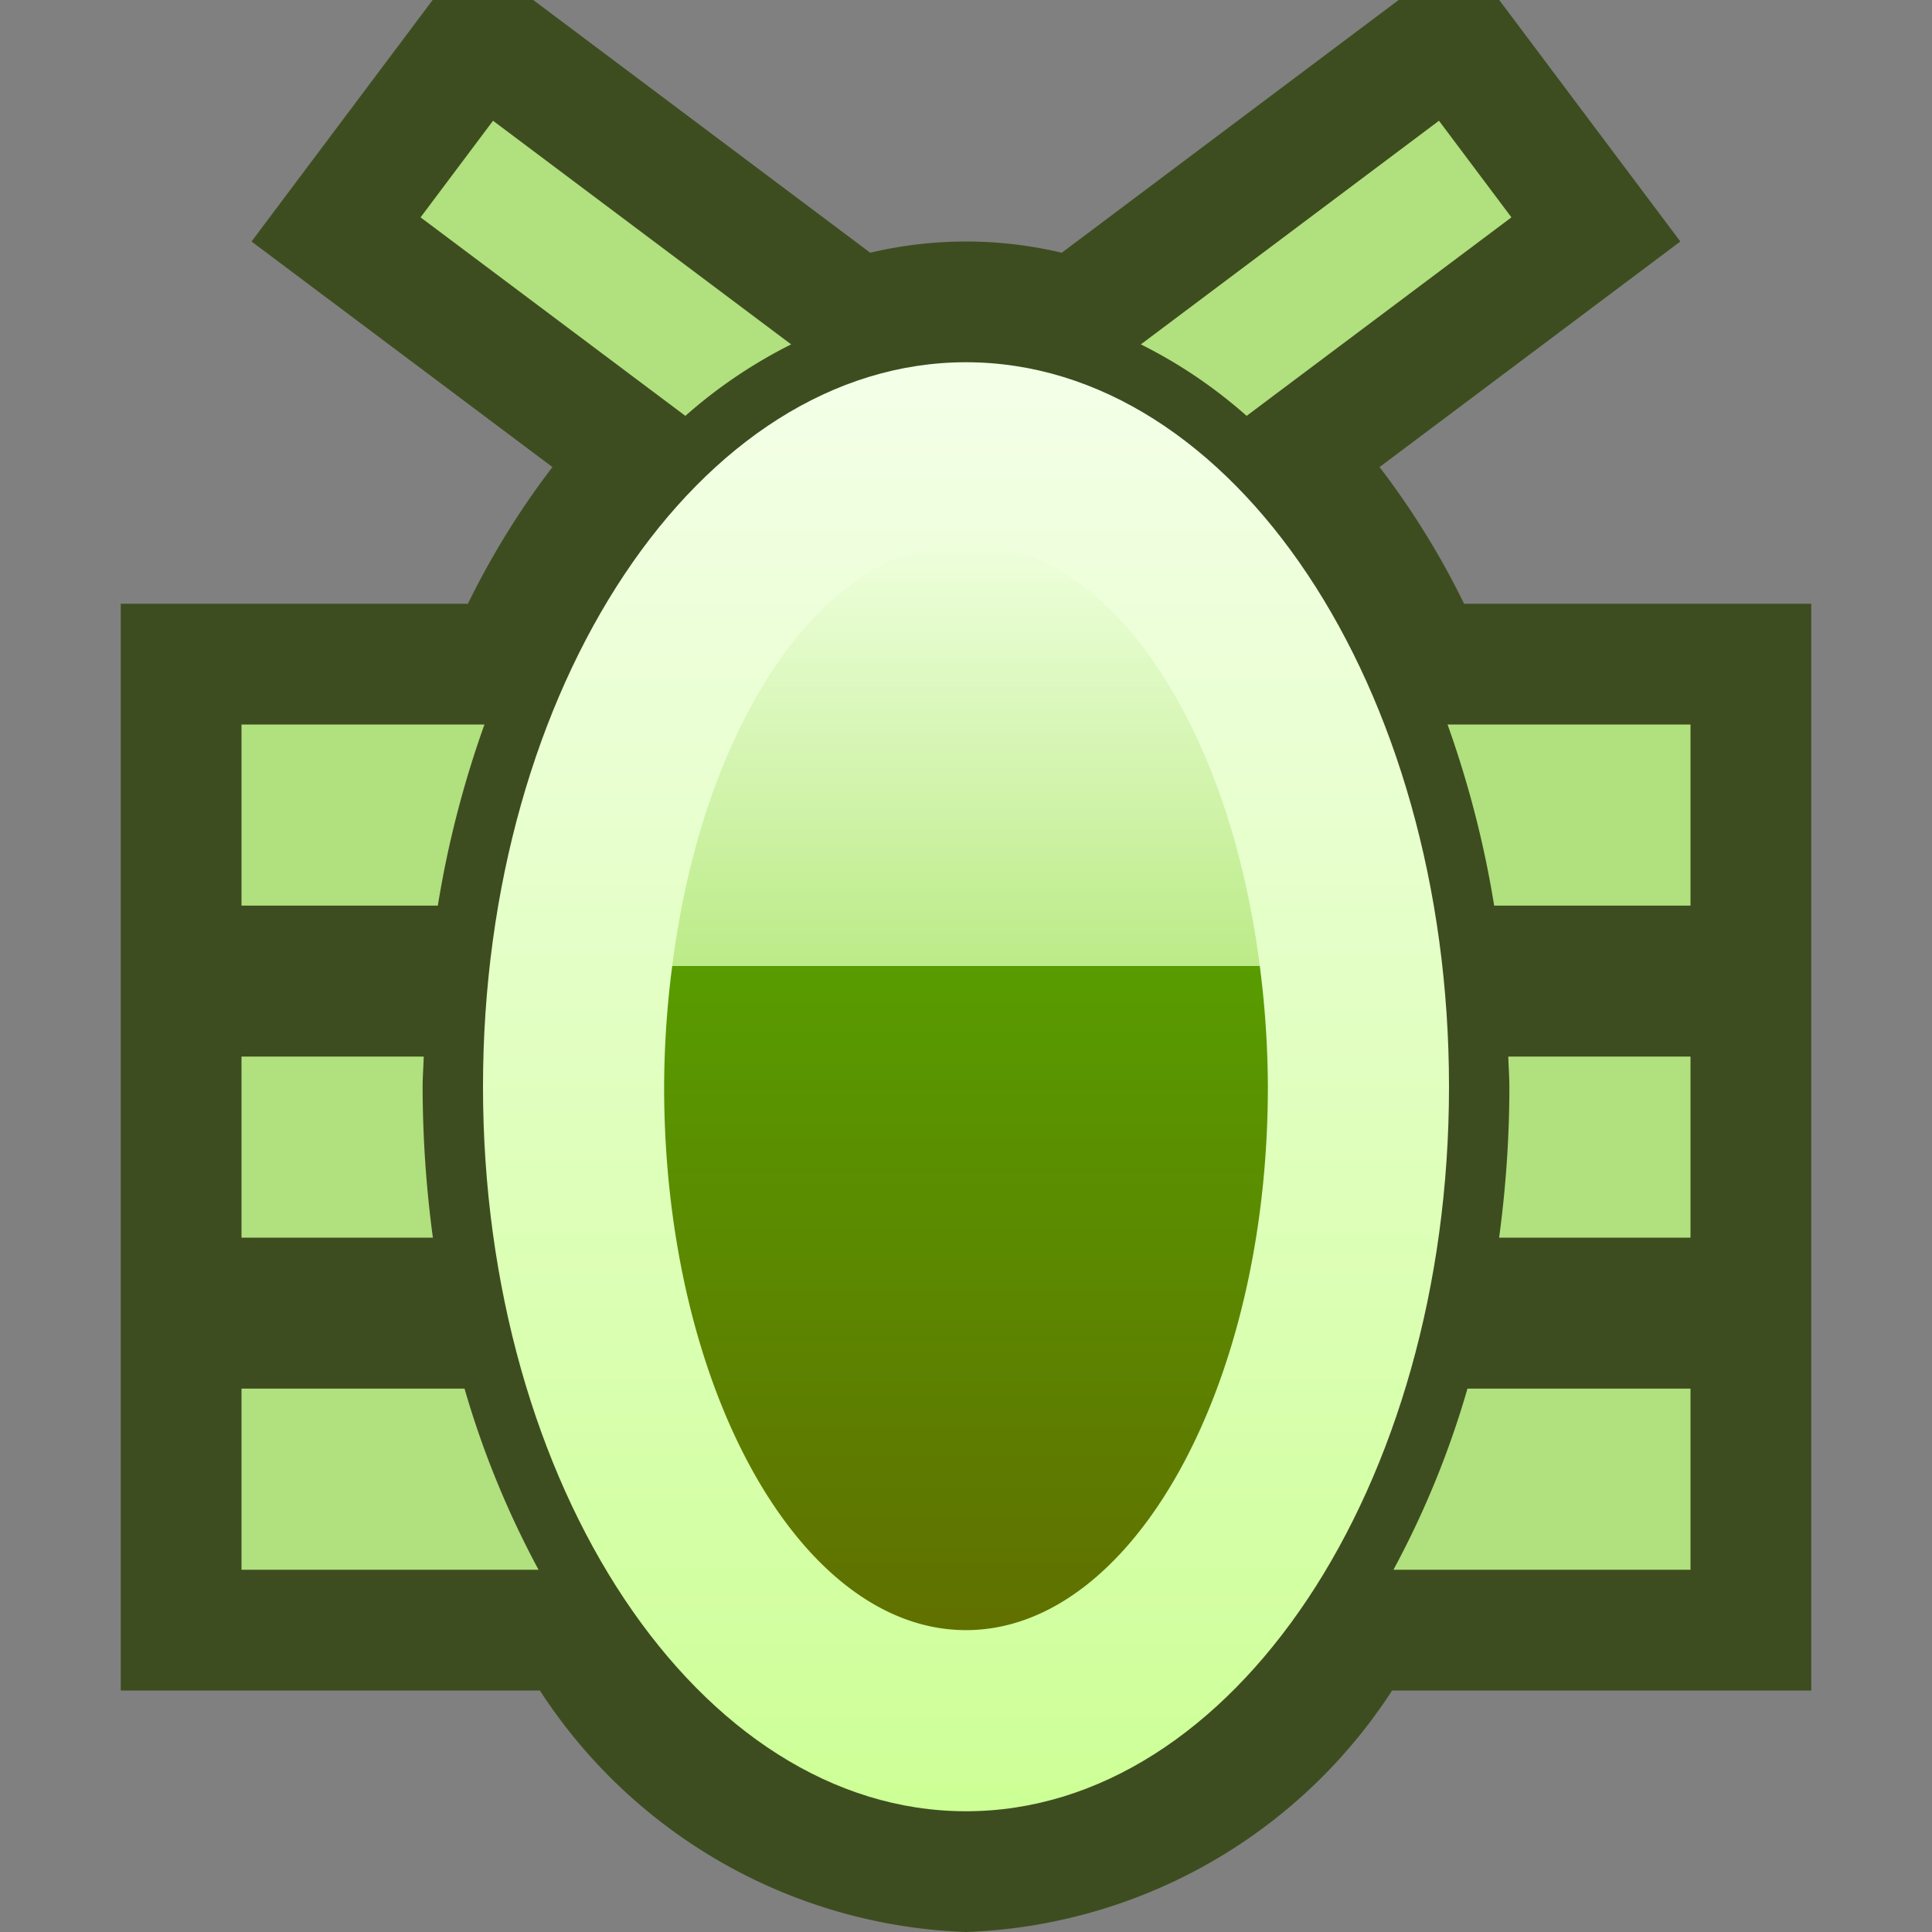 <svg ti:v="1" width="16" height="16" viewBox="0 0 16 16" xmlns="http://www.w3.org/2000/svg" xmlns:ti="urn:schemas-jetbrains-com:tisvg"><rect x="0" y="0" width="16" height="16" fill="#808080" stroke="none"/><rect id="frame" width="16" height="16" fill="none"/><path fill-rule="evenodd" d="M15 5h-2.875c-.195-.4-.43-.779-.7-1.132L13.916 2l-1.5-2h-.833l-2.79 2.093a3.427 3.427 0 0 0-1.586 0L4.416 0h-.833l-1.5 2 2.492 1.868c-.27.353-.505.733-.7 1.132H1v9h3.471A4.388 4.388 0 0 0 8 16a4.388 4.388 0 0 0 3.529-2H15zm0 0" fill="#293D00" opacity=".749"/><path d="M4.46 13H2v-1.5h1.847c.15.52.356 1.023.613 1.5zM3.5 9c0-.084.007-.166.009-.25H2v1.5h1.585A9.448 9.448 0 0 1 3.5 9zm.512-3H2v1.5h1.626c.082-.51.212-1.013.386-1.5zm7.528 7H14v-1.5h-1.847a7.574 7.574 0 0 1-.613 1.5zm.448-7c.174.487.304.99.386 1.5H14V6zm.512 3c0 .418-.029.836-.085 1.25H14v-1.5h-1.509c.002.084.009.166.009.25zM5.676 3.444L3.483 1.8l.6-.8 2.469 1.852a4.069 4.069 0 0 0-.876.592zm4.648 0L12.517 1.8l-.6-.8-2.469 1.852c.317.158.611.357.876.592zm0 0" fill="#B1E07E"/><linearGradient id="a" x1=".5" y1="0" x2=".5" y2="1"><stop offset="0" stop-color="#F4FFE8"/><stop offset="1" stop-color="#CDFF96"/></linearGradient><path d="M12 9c0 3.314-1.79 6-4 6s-4-2.686-4-6 1.79-6 4-6 4 2.686 4 6z" fill="url(#a)"/><linearGradient id="b" x1=".5" y1="0" x2=".5" y2="1"><stop offset="0" stop-color="#589C00"/><stop offset="1" stop-color="#607000"/></linearGradient><path fill-rule="evenodd" d="M5.567 8A7.907 7.907 0 0 0 5.5 9c0 2.482 1.121 4.5 2.5 4.5s2.5-2.018 2.5-4.5a7.907 7.907 0 0 0-.067-1zm0 0" fill="url(#b)"/><linearGradient id="c" x1=".5" y1="0" x2=".5" y2="1"><stop offset="0" stop-color="#EEFFDC"/><stop offset="1" stop-color="#BCEB88"/></linearGradient><path fill-rule="evenodd" d="M10.433 8C10.18 6 9.189 4.5 8 4.5 6.811 4.5 5.82 6 5.567 8zm0 0" fill="url(#c)"/></svg>